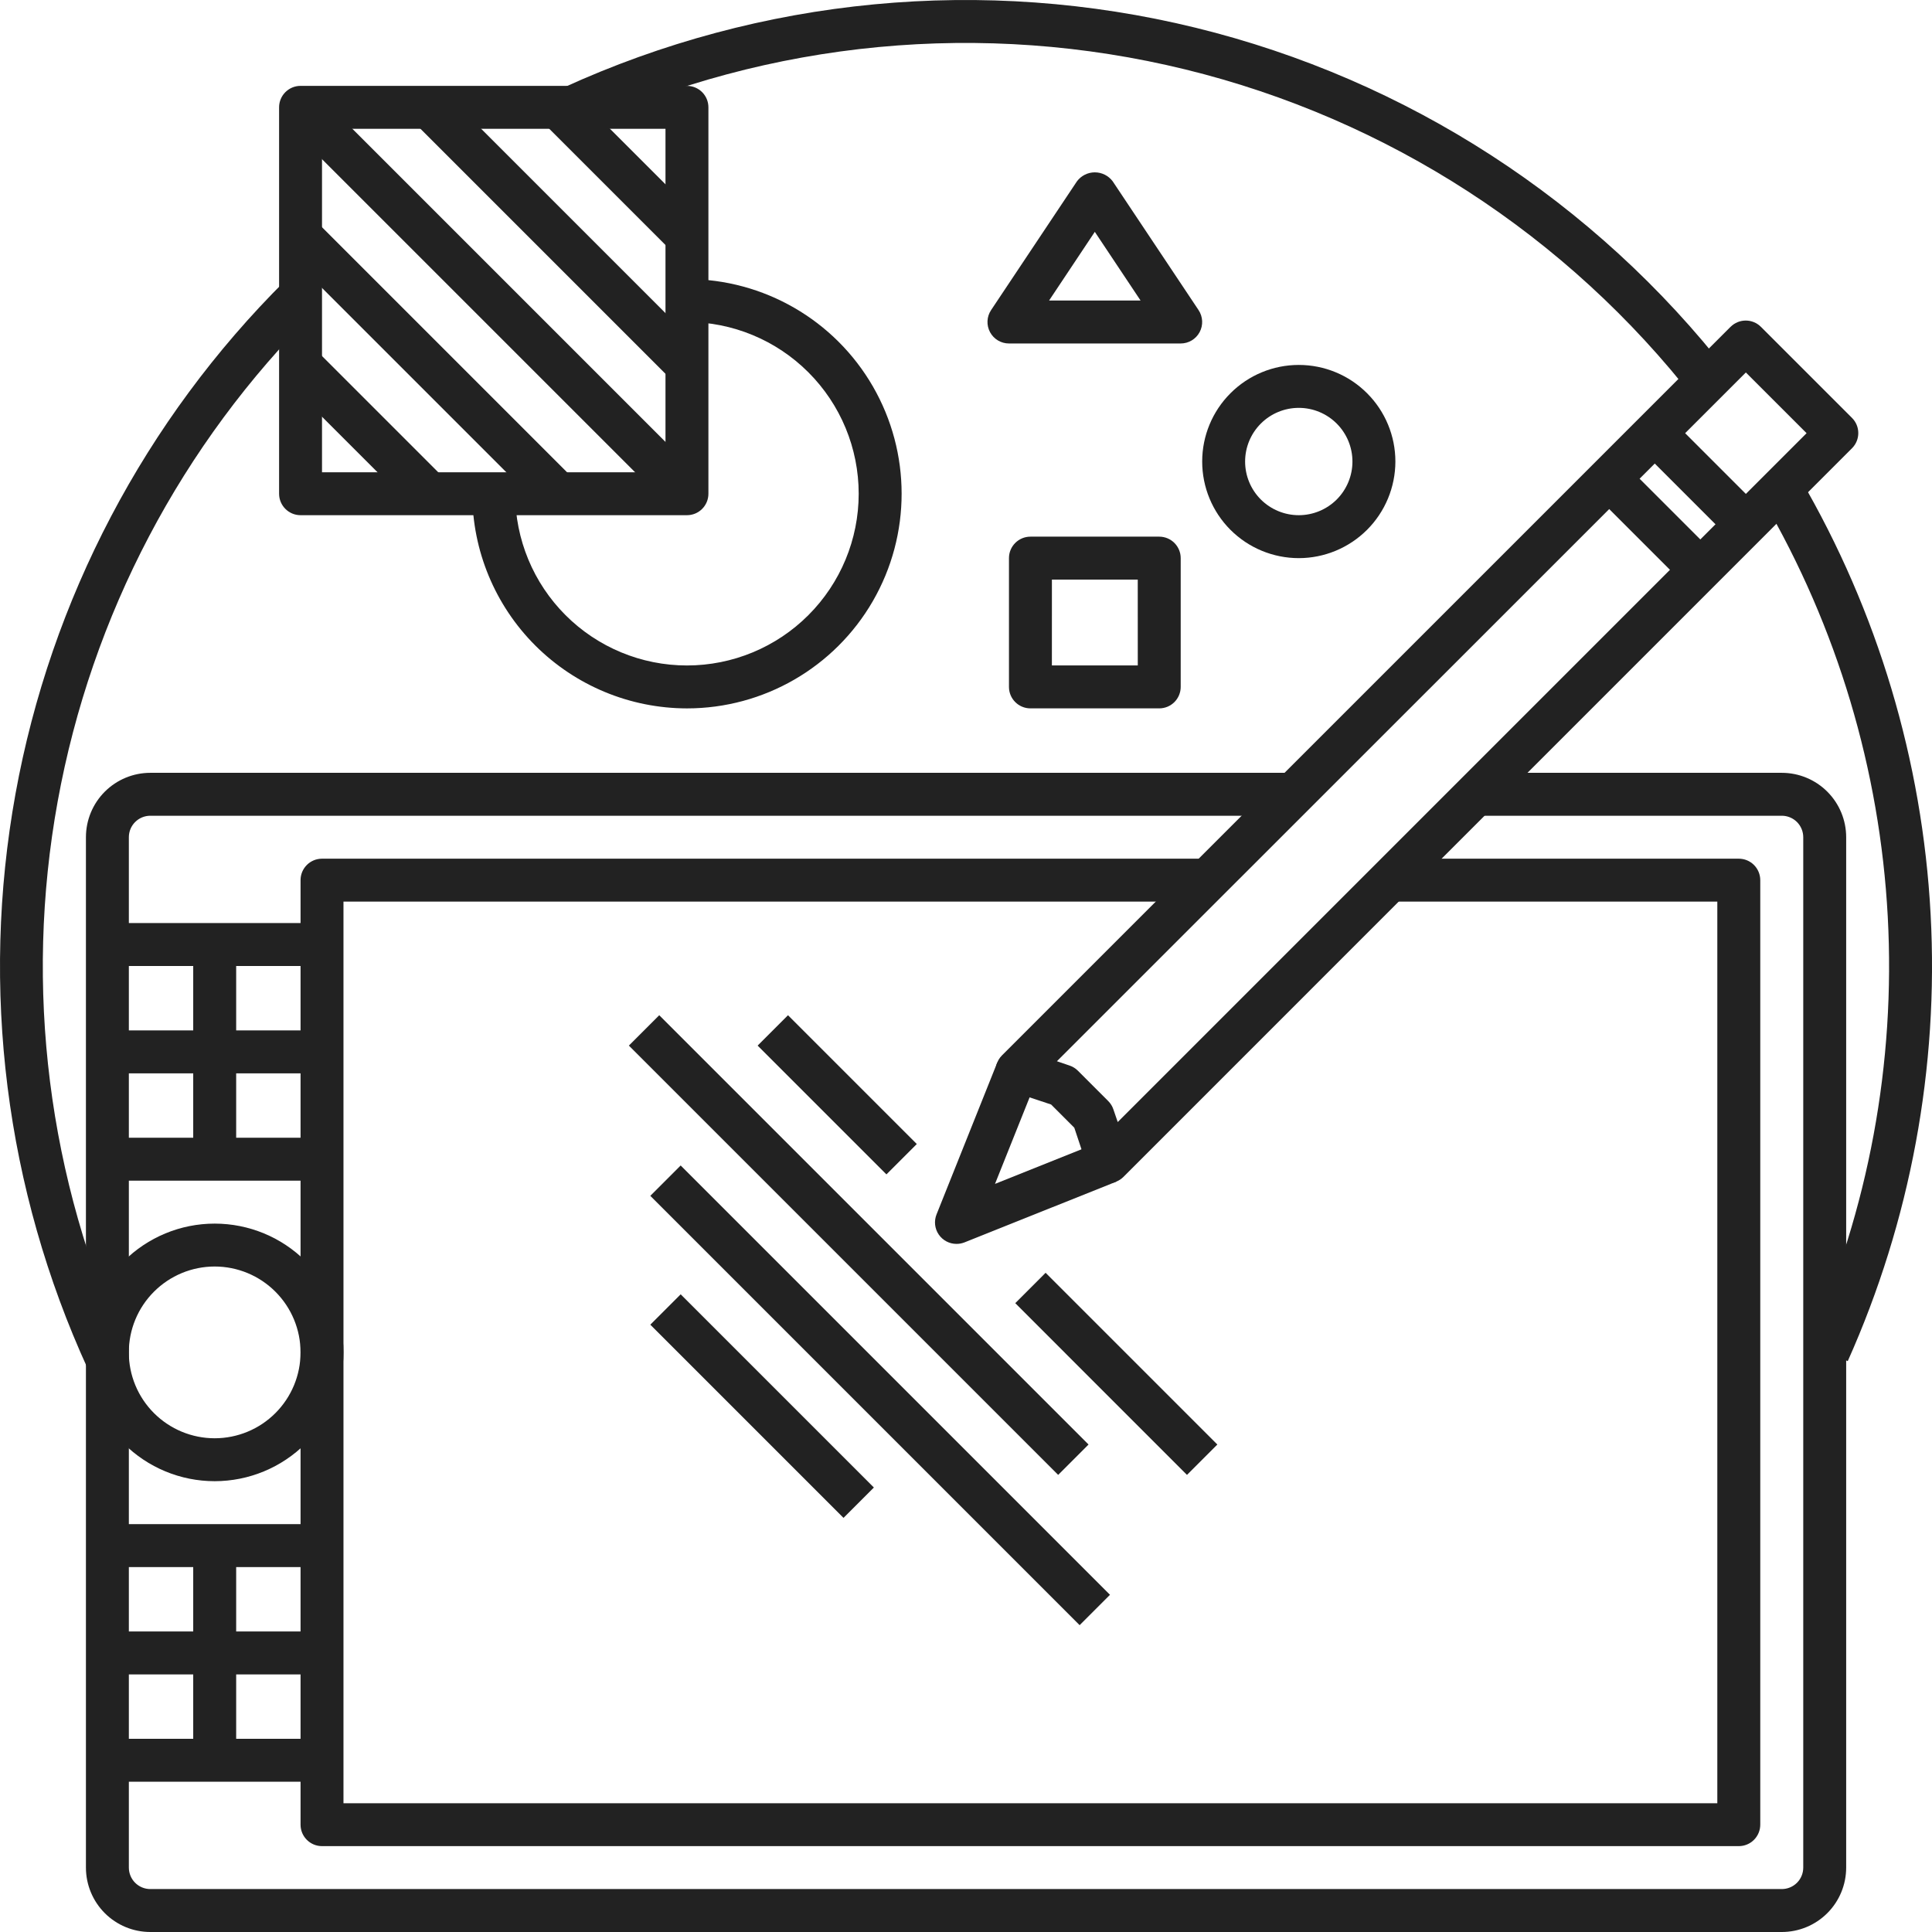 <svg width="92" height="92" viewBox="0 0 92 92" fill="none" xmlns="http://www.w3.org/2000/svg">
<path d="M87.988 64.817L86.124 63.98V63.981C88.977 57.597 90.269 50.625 89.893 43.643C89.518 36.66 87.485 29.868 83.963 23.826L85.728 22.794C89.414 29.116 91.542 36.225 91.934 43.532C92.328 50.839 90.975 58.135 87.988 64.815L87.988 64.817Z" fill="#222222"/>
<path d="M80.712 19.028C74.626 11.204 66.076 5.665 56.447 3.307C46.819 0.95 36.677 1.912 27.664 6.04L26.811 4.183C36.242 -0.137 46.855 -1.146 56.931 1.32C67.007 3.787 75.955 9.584 82.324 17.772L80.712 19.028Z" fill="#222222"/>
<path d="M4.184 65.19C0.26 56.626 -0.942 47.065 0.739 37.795C2.421 28.527 6.906 19.997 13.588 13.356L15.029 14.808C8.642 21.152 4.356 29.302 2.747 38.16C1.138 47.017 2.285 56.154 6.034 64.338L4.184 65.19Z" fill="#222222"/>
<path d="M84.847 92H7.158C6.345 92 5.565 91.677 4.99 91.102C4.415 90.526 4.092 89.747 4.092 88.933V39.868C4.092 39.054 4.415 38.274 4.99 37.699C5.565 37.124 6.345 36.801 7.158 36.801H61.336V38.845H7.158C6.593 38.845 6.136 39.303 6.136 39.868V88.933C6.136 89.205 6.244 89.465 6.435 89.656C6.627 89.848 6.887 89.955 7.158 89.955H84.847C85.118 89.955 85.378 89.848 85.57 89.656C85.761 89.465 85.869 89.205 85.869 88.933V39.868C85.869 39.596 85.761 39.336 85.57 39.144C85.378 38.953 85.118 38.845 84.847 38.845H70.535V36.801H84.847C85.66 36.801 86.44 37.124 87.015 37.699C87.59 38.274 87.913 39.054 87.913 39.868V88.933C87.913 89.747 87.59 90.527 87.015 91.102C86.44 91.677 85.66 92 84.847 92L84.847 92Z" fill="#222222"/>
<path d="M82.801 87.911H15.334C14.77 87.911 14.312 87.454 14.312 86.889V41.911C14.312 41.347 14.77 40.89 15.334 40.89H57.245V42.934L16.356 42.934V85.868H81.777V42.934H66.444V40.89H82.8C83.071 40.89 83.331 40.997 83.522 41.189C83.714 41.381 83.822 41.641 83.822 41.911V86.889C83.822 87.16 83.714 87.42 83.522 87.612C83.331 87.804 83.071 87.911 82.8 87.911L82.801 87.911Z" fill="#222222"/>
<path d="M10.223 70.533C8.597 70.533 7.037 69.887 5.887 68.737C4.736 67.587 4.09 66.026 4.09 64.4C4.09 62.773 4.736 61.213 5.887 60.063C7.037 58.913 8.597 58.267 10.223 58.267C11.85 58.267 13.41 58.913 14.56 60.063C15.71 61.213 16.357 62.773 16.357 64.4C16.355 66.026 15.708 67.585 14.558 68.735C13.409 69.885 11.85 70.532 10.223 70.533ZM10.223 60.31C9.139 60.31 8.099 60.742 7.332 61.509C6.565 62.276 6.134 63.315 6.134 64.4C6.134 65.484 6.565 66.524 7.332 67.291C8.099 68.058 9.139 68.489 10.223 68.489C11.308 68.489 12.348 68.058 13.114 67.291C13.881 66.524 14.312 65.484 14.312 64.4C14.312 63.315 13.881 62.276 13.114 61.509C12.348 60.742 11.308 60.31 10.223 60.31Z" fill="#222222"/>
<path d="M5.112 43.955H15.335V46H5.112V43.955Z" fill="#222222"/>
<path d="M5.112 54.178H15.335V56.222H5.112V54.178Z" fill="#222222"/>
<path d="M5.112 72.578H15.335V74.623H5.112V72.578Z" fill="#222222"/>
<path d="M5.112 82.8H15.335V84.844H5.112V82.8Z" fill="#222222"/>
<path d="M5.112 49.067H15.335V51.112H5.112V49.067Z" fill="#222222"/>
<path d="M5.112 77.689H15.335V79.734H5.112V77.689Z" fill="#222222"/>
<path d="M9.201 44.978H11.246V55.201H9.201V44.978Z" fill="#222222"/>
<path d="M9.201 73.6H11.246V83.822H9.201V73.6Z" fill="#222222"/>
<path d="M52.773 56.342C52.694 56.342 52.616 56.333 52.539 56.315C52.194 56.234 51.916 55.98 51.804 55.643L51.157 53.701L50.053 52.596L48.111 51.95H48.111C47.775 51.837 47.522 51.559 47.44 51.214C47.359 50.87 47.462 50.508 47.712 50.257L82.407 15.563L82.408 15.564C82.807 15.165 83.454 15.165 83.853 15.564L88.19 19.9C88.59 20.299 88.59 20.946 88.19 21.346L53.497 56.043C53.305 56.234 53.044 56.342 52.773 56.342L52.773 56.342ZM50.329 50.535L50.929 50.74C51.08 50.79 51.216 50.874 51.328 50.986L52.774 52.433C52.886 52.545 52.97 52.682 53.02 52.832L53.225 53.431L86.028 20.628L83.136 17.737L50.329 50.535Z" fill="#222222"/>
<path d="M45.546 59.233C45.207 59.233 44.89 59.065 44.7 58.785C44.509 58.504 44.471 58.147 44.596 57.832L47.487 50.601L49.387 51.359L47.381 56.376L52.39 54.371L53.157 56.27L45.929 59.161C45.807 59.209 45.677 59.234 45.546 59.233L45.546 59.233Z" fill="#222222"/>
<path d="M78.071 21.347L79.517 19.901L83.854 24.238L82.408 25.684L78.071 21.347Z" fill="#222222"/>
<path d="M75.904 23.516L77.35 22.07L81.687 26.407L80.241 27.853L75.904 23.516Z" fill="#222222"/>
<path d="M32.712 24.533H14.312C13.748 24.533 13.29 24.075 13.29 23.511V5.111C13.29 4.546 13.748 4.089 14.312 4.089H32.712C32.984 4.089 33.243 4.196 33.435 4.388C33.627 4.58 33.734 4.84 33.734 5.111V23.511C33.734 23.782 33.627 24.042 33.435 24.234C33.243 24.426 32.984 24.533 32.712 24.533V24.533ZM15.334 22.489H31.69V6.133H15.334V22.489Z" fill="#222222"/>
<path d="M32.712 33.733C30.002 33.73 27.404 32.652 25.487 30.736C23.571 28.82 22.493 26.221 22.49 23.511H24.535H24.534C24.534 25.68 25.396 27.759 26.93 29.293C28.463 30.827 30.543 31.689 32.712 31.689C34.881 31.689 36.961 30.827 38.494 29.293C40.028 27.759 40.89 25.68 40.89 23.511C40.89 21.342 40.028 19.262 38.494 17.729C36.961 16.195 34.881 15.333 32.712 15.333V13.289C36.364 13.289 39.739 15.237 41.565 18.4C43.391 21.562 43.391 25.459 41.565 28.622C39.739 31.785 36.364 33.733 32.712 33.733L32.712 33.733Z" fill="#222222"/>
<path d="M13.589 5.835L15.035 4.389L33.435 22.789L31.989 24.235L13.589 5.835Z" fill="#222222"/>
<path d="M19.724 5.835L21.17 4.39L33.437 16.657L31.991 18.102L19.724 5.835Z" fill="#222222"/>
<path d="M13.589 11.967L15.035 10.521L27.302 22.788L25.856 24.234L13.589 11.967Z" fill="#222222"/>
<path d="M25.856 5.834L27.302 4.388L33.435 10.521L31.989 11.967L25.856 5.834Z" fill="#222222"/>
<path d="M13.589 18.101L15.035 16.655L21.168 22.788L19.723 24.234L13.589 18.101Z" fill="#222222"/>
<path d="M55.201 33.732H49.068C48.504 33.732 48.046 33.275 48.046 32.71V26.577C48.046 26.012 48.504 25.555 49.068 25.555H55.201C55.472 25.555 55.733 25.663 55.924 25.854C56.116 26.046 56.224 26.306 56.224 26.577V32.71C56.224 32.981 56.116 33.241 55.924 33.433C55.733 33.625 55.472 33.732 55.201 33.732V33.732ZM50.09 31.688H54.18L54.179 27.599H50.091L50.09 31.688Z" fill="#222222"/>
<path d="M61.847 26.578C60.627 26.578 59.456 26.093 58.594 25.231C57.731 24.368 57.247 23.198 57.247 21.978C57.247 20.758 57.731 19.588 58.594 18.726C59.456 17.862 60.627 17.378 61.847 17.378C63.067 17.378 64.237 17.862 65.099 18.726C65.962 19.588 66.447 20.758 66.447 21.978C66.445 23.198 65.96 24.367 65.098 25.229C64.235 26.091 63.066 26.577 61.847 26.578L61.847 26.578ZM61.847 19.422C61.169 19.422 60.519 19.691 60.039 20.171C59.56 20.65 59.291 21.3 59.291 21.978C59.291 22.656 59.56 23.306 60.039 23.785C60.519 24.264 61.169 24.533 61.847 24.533C62.524 24.533 63.174 24.264 63.654 23.785C64.132 23.306 64.402 22.656 64.402 21.978C64.402 21.3 64.132 20.65 63.654 20.171C63.174 19.691 62.524 19.422 61.847 19.422Z" fill="#222222"/>
<path d="M56.223 16.356H48.045C47.668 16.356 47.322 16.149 47.144 15.816C46.966 15.484 46.985 15.08 47.195 14.766L51.284 8.633C51.485 8.365 51.8 8.207 52.134 8.207C52.469 8.207 52.784 8.365 52.985 8.633L57.074 14.766H57.074C57.283 15.08 57.303 15.484 57.125 15.816C56.947 16.149 56.6 16.356 56.223 16.356H56.223ZM49.956 14.311H54.313L52.134 11.04L49.956 14.311Z" fill="#222222"/>
<path d="M36.078 49.79L37.524 48.344L43.657 54.477L42.211 55.923L36.078 49.79Z" fill="#222222"/>
<path d="M48.346 62.055L49.791 60.609L57.969 68.787L56.523 70.233L48.346 62.055Z" fill="#222222"/>
<path d="M29.946 49.79L31.392 48.344L51.835 68.787L50.389 70.233L29.946 49.79Z" fill="#222222"/>
<path d="M30.967 56.945L32.413 55.499L52.857 75.943L51.411 77.389L30.967 56.945Z" fill="#222222"/>
<path d="M30.967 63.08L32.413 61.634L41.613 70.834L40.167 72.28L30.967 63.08Z" fill="#222222"/>
</svg>

